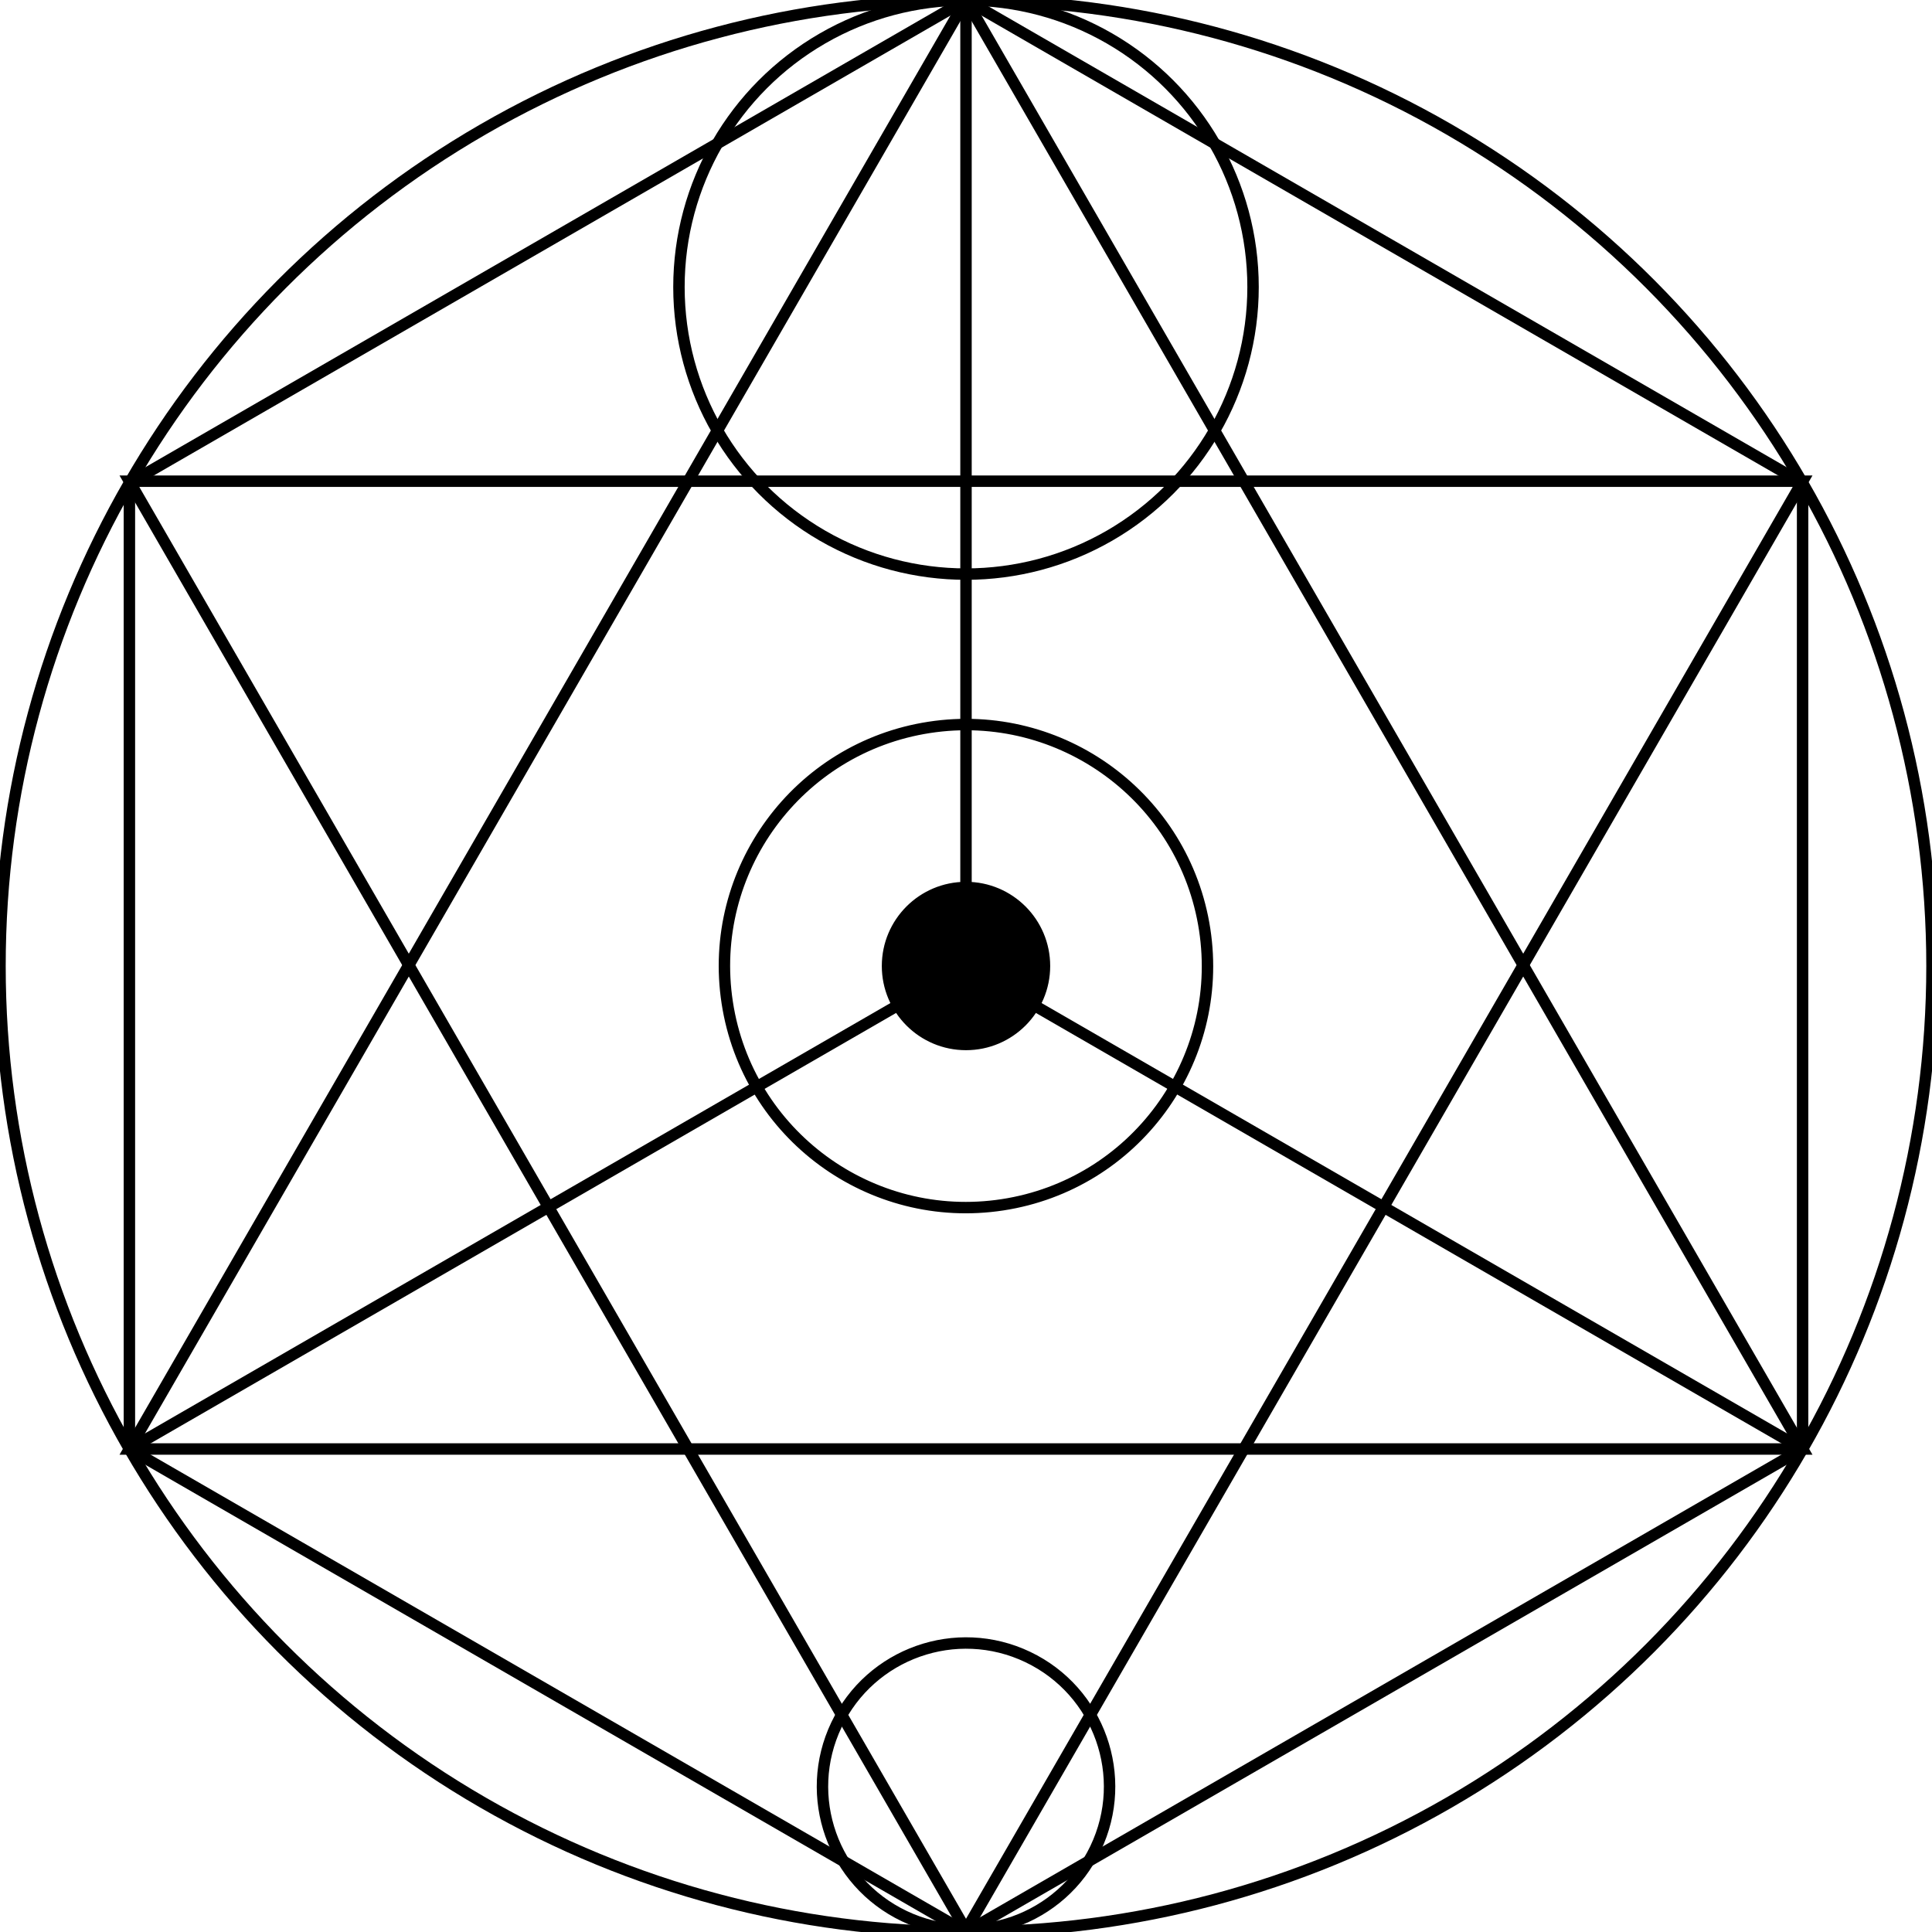 <?xml version="1.0" encoding="UTF-8"?>
<svg id="svg14" xmlns="http://www.w3.org/2000/svg" viewBox="0 0 450 450">
    <style>
        #svg14 polygon,
        #svg14 line,
        #svg14 circle {
            fill: none;
            stroke: currentColor;
            stroke-width: 2.66;
            stroke-miterlimit: 10;
        }
    </style>
    <polygon points="419.86 337.5 225 450 30.14 337.5 30.14 112.5 225 0 419.86 112.5 419.86 337.5" />
    <polygon points="30.14 337.5 225 0 419.86 337.5 30.14 337.5" />
    <circle cx="225" cy="225" r="225" />
    <polygon points="419.86 112.08 225 449.58 30.14 112.08 419.86 112.08" />
    <line x1="225" y1="225" x2="225" y2="0" />
    <line x1="30.14" y1="337.5" x2="225" y2="225" />
    <line x1="419.86" y1="337.5" x2="225" y2="225" />
    <circle cx="225" cy="66.86" r="66.86" />
    <circle cx="225" cy="416.15" r="33.43" transform="translate(-247.47 440.05) rotate(-64.5)" />
    <circle cx="225" cy="225" r="56.25" transform="translate(-31.52 36.73) rotate(-8.72)" />
    <circle cx="225" cy="225" r="18.28" style="fill:currentColor" />
</svg>